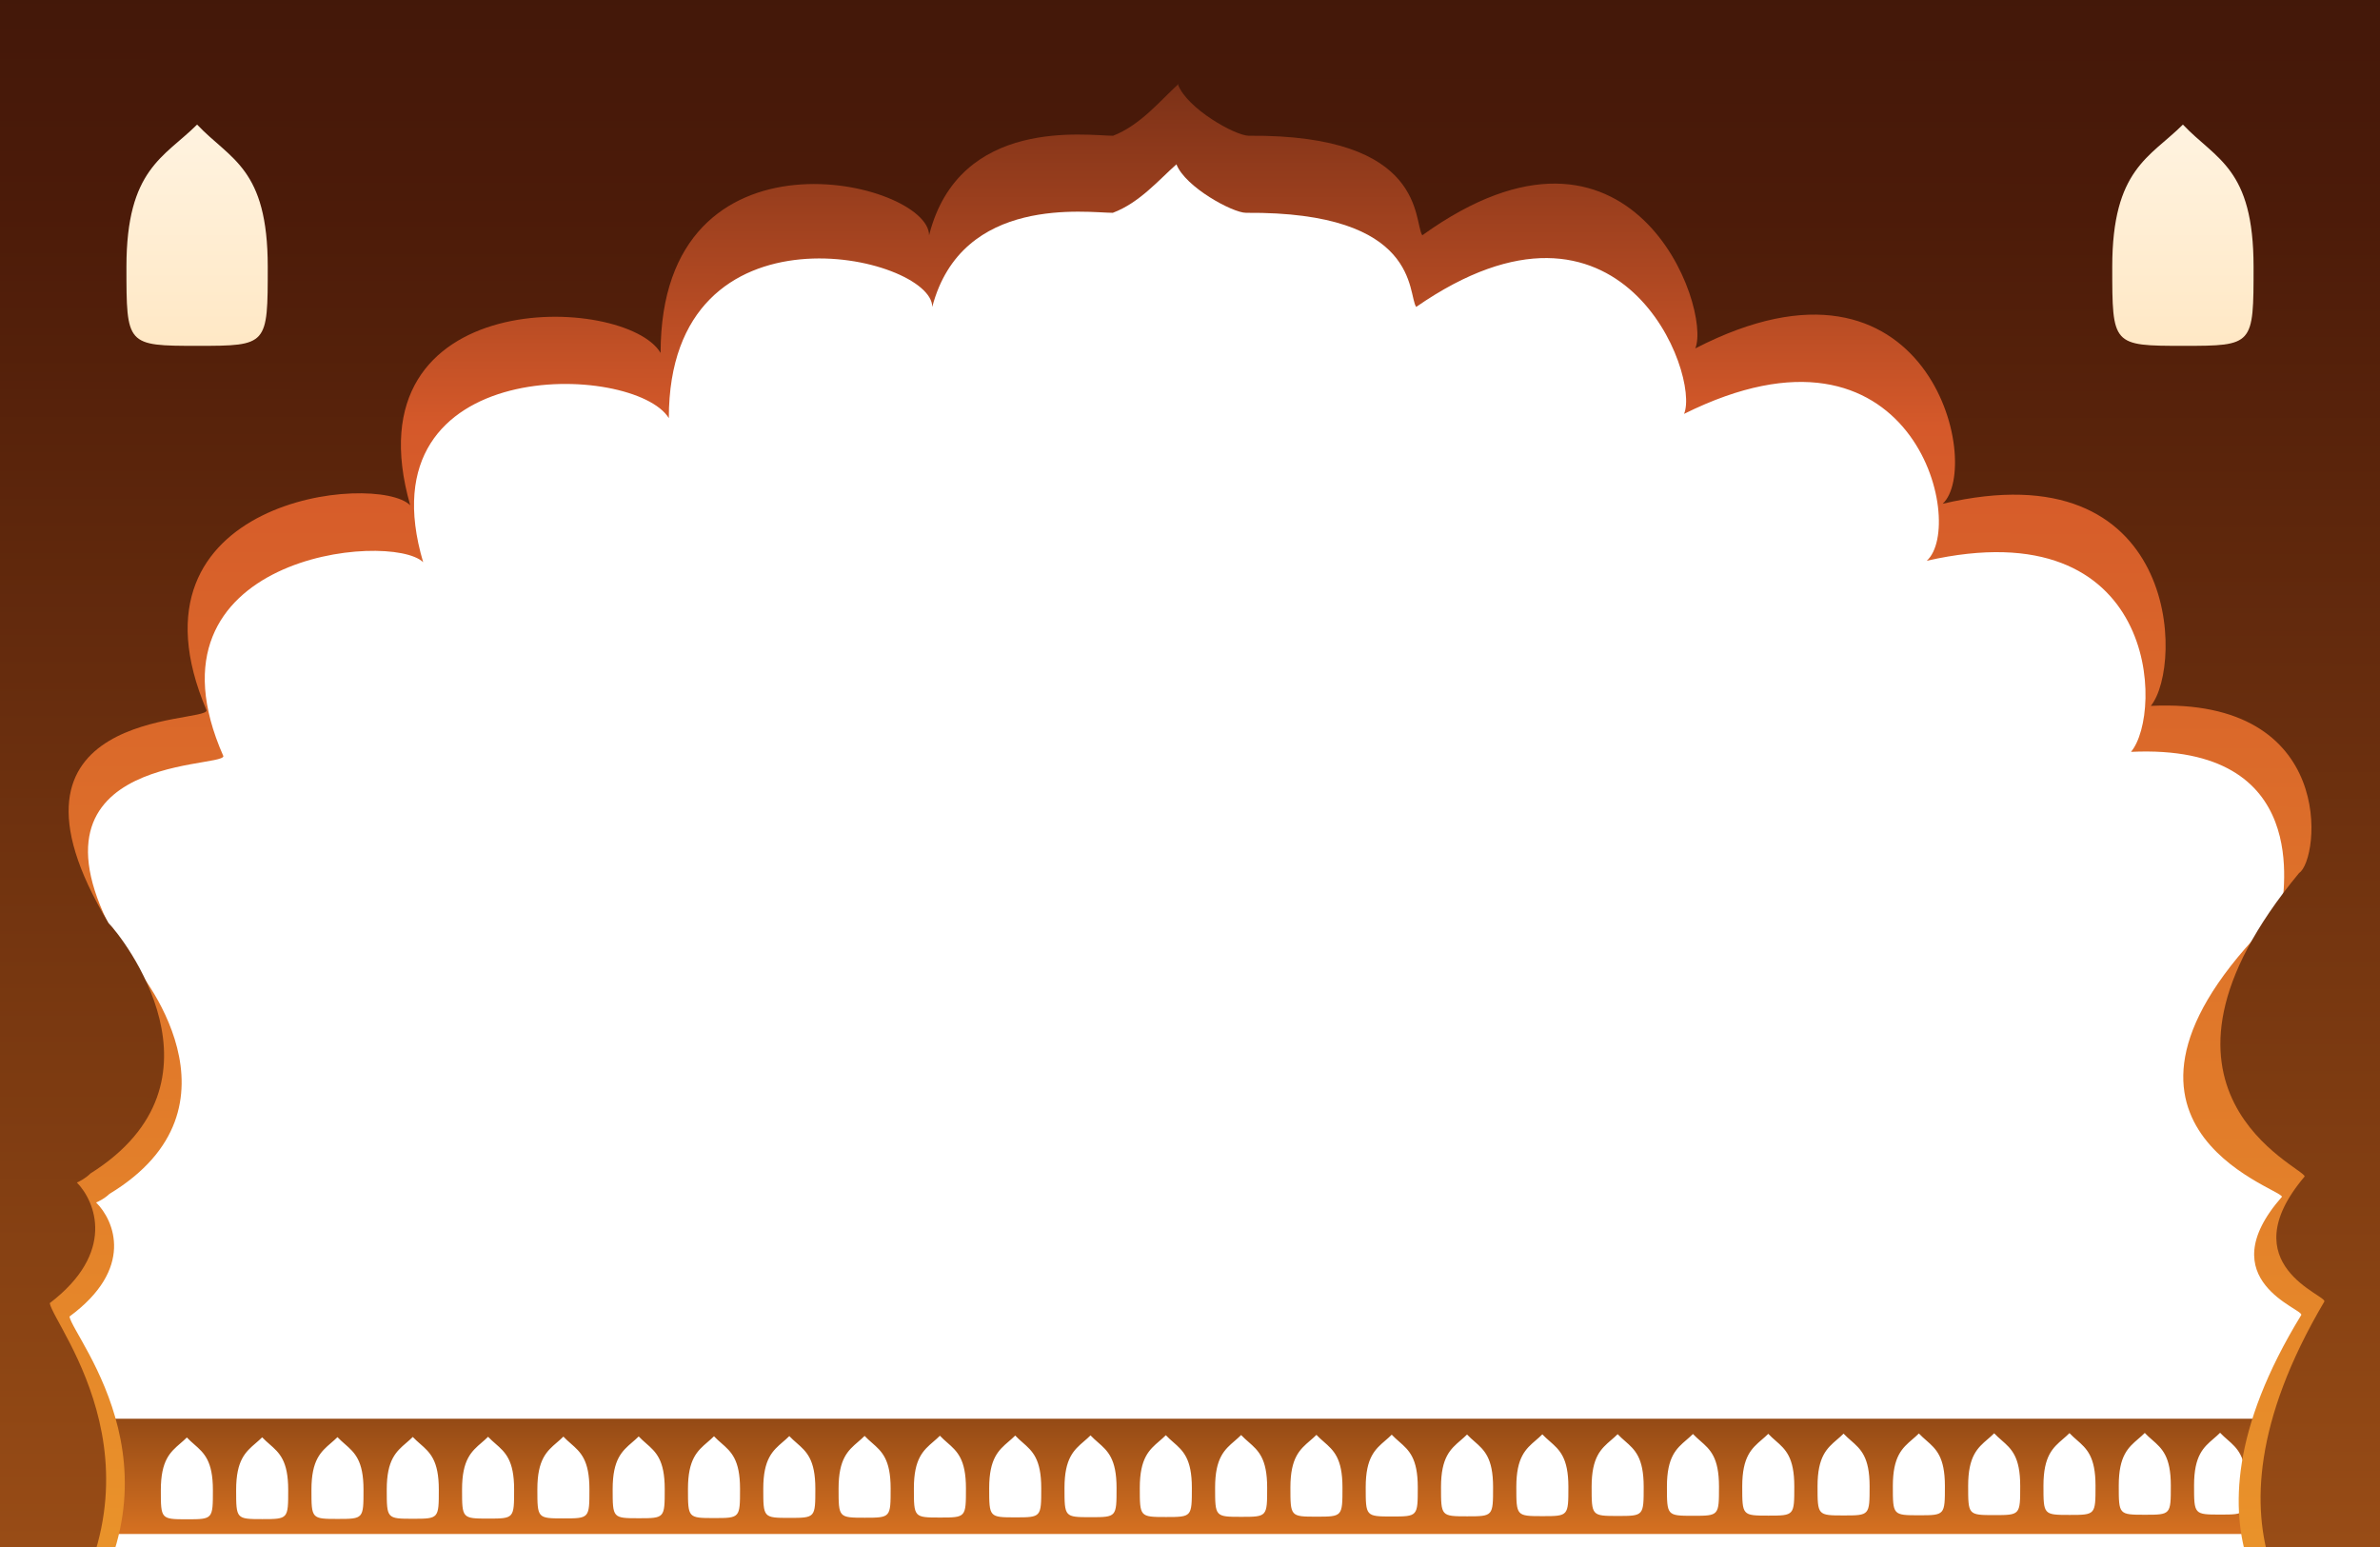 <svg width="1280" height="832" viewBox="0 0 1280 832" fill="none" xmlns="http://www.w3.org/2000/svg">
<g filter="url(#filter0_d_1_16)">
<path fill-rule="evenodd" clip-rule="evenodd" d="M0 770H1280V832H0V770ZM114.5 808.376C114.5 823.996 114.5 824.094 100.597 824.094C86.5 824.094 86.5 823.996 86.5 808.376C86.5 792.334 91.591 787.94 97.019 783.255L97.019 783.255L97.019 783.255C98.179 782.253 99.355 781.239 100.5 780.094C101.812 781.486 103.157 782.666 104.468 783.816L104.469 783.816L104.469 783.816C109.75 788.448 114.5 792.615 114.5 808.376ZM141.097 824C155 824 155 823.902 155 808.282C155 792.521 150.25 788.355 144.969 783.723C143.657 782.572 142.312 781.393 141 780C139.855 781.145 138.679 782.16 137.519 783.161C132.091 787.846 127 792.24 127 808.282C127 823.902 127 824 141.097 824ZM195.5 808.188C195.5 823.808 195.5 823.906 181.597 823.906C167.5 823.906 167.5 823.808 167.5 808.188C167.5 792.146 172.591 787.752 178.019 783.068C179.179 782.066 180.355 781.051 181.5 779.906C182.812 781.299 184.157 782.478 185.469 783.629C190.75 788.261 195.5 792.428 195.5 808.188ZM222.097 823.812C236 823.812 236 823.714 236 808.095C236 792.334 231.25 788.167 225.969 783.535C224.657 782.384 223.312 781.205 222 779.812C220.855 780.957 219.679 781.972 218.519 782.974C213.091 787.659 208 792.052 208 808.095C208 823.714 208 823.812 222.097 823.812ZM276.5 808.001C276.5 823.621 276.5 823.719 262.597 823.719C248.5 823.719 248.5 823.621 248.5 808.001C248.5 791.959 253.591 787.565 259.019 782.88L259.019 782.88L259.019 782.88C260.18 781.878 261.355 780.863 262.5 779.719C263.812 781.111 265.157 782.291 266.469 783.441C271.75 788.073 276.5 792.24 276.5 808.001ZM303.097 823.625C317 823.625 317 823.527 317 807.907C317 792.146 312.25 787.98 306.969 783.348C305.657 782.197 304.312 781.018 303 779.625C301.855 780.77 300.68 781.784 299.519 782.786L299.519 782.786L299.519 782.786C294.091 787.471 289 791.865 289 807.907C289 823.527 289 823.625 303.097 823.625ZM357.5 807.813C357.5 823.433 357.5 823.531 343.597 823.531C329.5 823.531 329.5 823.433 329.5 807.813C329.5 791.771 334.591 787.377 340.019 782.693L340.019 782.692L340.019 782.692C341.18 781.691 342.355 780.676 343.5 779.531C344.812 780.924 346.157 782.103 347.469 783.254C352.75 787.886 357.5 792.053 357.5 807.813ZM384.097 823.438C398 823.438 398 823.339 398 807.72C398 791.959 393.25 787.792 387.969 783.16C386.657 782.009 385.312 780.83 384 779.438C382.855 780.582 381.68 781.597 380.519 782.598L380.519 782.598L380.519 782.599C375.091 787.284 370 791.677 370 807.72C370 823.339 370 823.438 384.097 823.438ZM438.5 807.626C438.5 823.246 438.5 823.344 424.597 823.344C410.5 823.344 410.5 823.246 410.5 807.626C410.5 791.584 415.591 787.19 421.019 782.505L421.019 782.505L421.019 782.505C422.18 781.503 423.355 780.488 424.5 779.344C425.812 780.736 427.157 781.916 428.469 783.066C433.75 787.698 438.5 791.865 438.5 807.626ZM465.097 823.25C479 823.25 479 823.152 479 807.532C479 791.771 474.25 787.605 468.969 782.973C467.657 781.822 466.312 780.643 465 779.25C463.855 780.395 462.68 781.409 461.519 782.411L461.519 782.411L461.519 782.411C456.091 787.096 451 791.49 451 807.532C451 823.152 451 823.25 465.097 823.25ZM519.5 807.438C519.5 823.058 519.5 823.156 505.597 823.156C491.5 823.156 491.5 823.058 491.5 807.438C491.5 791.396 496.591 787.002 502.019 782.318L502.019 782.317L502.019 782.317C503.18 781.316 504.355 780.301 505.5 779.156C506.812 780.549 508.157 781.728 509.469 782.879C514.75 787.511 519.5 791.678 519.5 807.438ZM546.097 823.062C560 823.062 560 822.964 560 807.345C560 791.584 555.25 787.417 549.969 782.785C548.657 781.634 547.312 780.455 546 779.062C544.855 780.207 543.679 781.222 542.519 782.224C537.091 786.909 532 791.302 532 807.345C532 822.964 532 823.062 546.097 823.062ZM600.5 807.251C600.5 822.871 600.5 822.969 586.597 822.969C572.5 822.969 572.5 822.871 572.5 807.251C572.5 791.209 577.591 786.815 583.019 782.13C584.179 781.128 585.355 780.114 586.5 778.969C587.812 780.361 589.157 781.541 590.469 782.691C595.75 787.323 600.5 791.49 600.5 807.251ZM627.097 822.875C641 822.875 641 822.777 641 807.157C641 791.396 636.25 787.23 630.969 782.598C629.657 781.447 628.312 780.268 627 778.875C625.855 780.02 624.679 781.035 623.519 782.036C618.091 786.721 613 791.115 613 807.157C613 822.777 613 822.875 627.097 822.875ZM681.5 807.063C681.5 822.683 681.5 822.781 667.597 822.781C653.5 822.781 653.5 822.683 653.5 807.063C653.5 791.021 658.591 786.627 664.019 781.943C665.179 780.941 666.355 779.926 667.5 778.781C668.812 780.174 670.157 781.353 671.469 782.504C676.75 787.136 681.5 791.303 681.5 807.063ZM708.097 822.688C722 822.688 722 822.589 722 806.97C722 791.209 717.25 787.042 711.969 782.41C710.657 781.259 709.312 780.08 708 778.688C706.855 779.832 705.679 780.847 704.519 781.849C699.091 786.534 694 790.927 694 806.97C694 822.589 694 822.688 708.097 822.688ZM762.5 806.876C762.5 822.496 762.5 822.594 748.597 822.594C734.5 822.594 734.5 822.496 734.5 806.876C734.5 790.834 739.591 786.44 745.019 781.755C746.179 780.753 747.355 779.739 748.5 778.594C749.812 779.986 751.157 781.166 752.469 782.316C757.75 786.948 762.5 791.115 762.5 806.876ZM789.097 822.5C803 822.5 803 822.402 803 806.782C803 791.021 798.25 786.855 792.969 782.223C791.657 781.072 790.312 779.893 789 778.5C787.855 779.645 786.679 780.66 785.519 781.661C780.091 786.346 775 790.74 775 806.782C775 822.402 775 822.5 789.097 822.5ZM843.5 806.688C843.5 822.308 843.5 822.406 829.597 822.406C815.5 822.406 815.5 822.308 815.5 806.688C815.5 790.646 820.591 786.252 826.019 781.568C827.179 780.566 828.355 779.551 829.5 778.406C830.812 779.799 832.157 780.978 833.469 782.129C838.75 786.761 843.5 790.928 843.5 806.688ZM870.097 822.312C884 822.312 884 822.214 884 806.595C884 790.834 879.25 786.667 873.969 782.035C872.657 780.884 871.312 779.705 870 778.312C868.855 779.457 867.679 780.472 866.519 781.474C861.091 786.159 856 790.552 856 806.595C856 822.214 856 822.312 870.097 822.312ZM924.5 806.501C924.5 822.121 924.5 822.219 910.597 822.219C896.5 822.219 896.5 822.121 896.5 806.501C896.5 790.459 901.591 786.065 907.019 781.38C908.179 780.378 909.355 779.364 910.5 778.219C911.812 779.611 913.157 780.791 914.469 781.941C919.75 786.573 924.5 790.74 924.5 806.501ZM951.097 822.125C965 822.125 965 822.027 965 806.407C965 790.646 960.25 786.48 954.969 781.848C953.657 780.697 952.312 779.518 951 778.125C949.855 779.27 948.679 780.285 947.519 781.286C942.091 785.971 937 790.365 937 806.407C937 822.027 937 822.125 951.097 822.125ZM1005.5 806.313C1005.5 821.933 1005.5 822.031 991.597 822.031C977.5 822.031 977.5 821.933 977.5 806.313C977.5 790.271 982.591 785.877 988.019 781.193C989.179 780.191 990.355 779.176 991.5 778.031C992.812 779.424 994.157 780.603 995.469 781.754C1000.75 786.386 1005.5 790.553 1005.5 806.313ZM1032.1 821.938C1046 821.938 1046 821.839 1046 806.22C1046 790.459 1041.25 786.292 1035.97 781.66L1035.97 781.659L1035.97 781.658L1035.97 781.658C1034.66 780.508 1033.31 779.329 1032 777.938C1030.86 779.082 1029.68 780.096 1028.52 781.097L1028.52 781.097L1028.52 781.097L1028.52 781.099C1023.09 785.784 1018 790.177 1018 806.22C1018 821.839 1018 821.938 1032.1 821.938ZM1086.5 806.126C1086.5 821.746 1086.5 821.844 1072.6 821.844C1058.5 821.844 1058.5 821.746 1058.5 806.126C1058.5 790.084 1063.59 785.69 1069.02 781.005L1069.02 781.004L1069.02 781.003L1069.02 781.003C1070.18 780.002 1071.36 778.988 1072.5 777.844C1073.81 779.236 1075.16 780.414 1076.47 781.564L1076.47 781.564L1076.47 781.565L1076.47 781.566C1081.75 786.198 1086.5 790.365 1086.5 806.126ZM1113.1 821.75C1127 821.75 1127 821.652 1127 806.032C1127 790.271 1122.25 786.105 1116.97 781.473L1116.97 781.471L1116.97 781.471C1115.66 780.321 1114.31 779.142 1113 777.75C1111.86 778.894 1110.68 779.908 1109.52 780.909L1109.52 780.91L1109.52 780.911C1104.09 785.596 1099 789.99 1099 806.032C1099 821.652 1099 821.75 1113.1 821.75ZM1167.5 805.938C1167.5 821.558 1167.5 821.656 1153.6 821.656C1139.5 821.656 1139.5 821.558 1139.5 805.938C1139.5 789.896 1144.59 785.502 1150.02 780.818L1150.02 780.816C1151.18 779.815 1152.36 778.801 1153.5 777.656C1154.81 779.048 1156.16 780.227 1157.47 781.377L1157.47 781.379C1162.75 786.011 1167.5 790.178 1167.5 805.938ZM1194.1 821.562C1208 821.562 1208 821.464 1208 805.845C1208 790.084 1203.25 785.917 1197.97 781.285C1196.66 780.134 1195.31 778.955 1194 777.562C1192.86 778.707 1191.68 779.722 1190.52 780.724C1185.09 785.409 1180 789.802 1180 805.845C1180 821.464 1180 821.562 1194.1 821.562Z" fill="url(#paint0_linear_1_16)"/>
</g>
<path d="M-1.644 45.428V1268.7C6.581 1246.72 27.328 1196.92 44.52 1173.6C66.01 1144.46 31.785 967.295 31.785 958.859C65.214 910.541 31.785 894.435 31.785 886.766C106.602 796.266 39.744 720.339 37.356 708.068C72.377 682.299 61.499 656.427 51.683 646.712C53.01 646.201 56.3 644.565 58.846 642.111C136.051 595.327 75.561 521.7 68.397 514.798C-0.052 405.125 120.133 413.561 120.133 406.659C72.377 298.519 210.072 285.481 227.582 302.354C194.154 189.613 341.4 194.982 359.706 224.893C359.706 104.482 501.38 137.461 501.38 165.071C517.299 104.482 584.952 114.453 598.483 114.453C612.81 109.084 623.157 96.813 632.708 88.377C637.483 100.648 662.953 114.453 670.116 114.453C764.035 113.686 756.872 158.169 761.648 165.071C872.281 88.377 914.465 201.884 905.71 222.592C1029.08 161.236 1057.73 282.414 1036.24 301.587C1161.2 273.21 1163.59 383.65 1146.08 404.358C1244.77 399.756 1227.26 481.052 1227.26 489.489C1107.87 603.763 1227.26 639.043 1227.26 643.645C1187.47 688.894 1240 704.233 1237.61 707.301C1162 830.779 1237.61 880.63 1237.61 885.999C1200.2 927.414 1237.61 955.791 1237.61 961.16C1210.23 1048.28 1214 1139.09 1219.3 1173.6L1267.06 1255.67V45.428H-1.644Z" fill="url(#paint1_linear_1_16)"/>
<path d="M-13 0V1293.85C-4.618 1270.6 16.527 1217.92 34.049 1193.26C55.951 1162.44 21.07 975.052 21.07 966.129C55.14 915.024 21.07 897.989 21.07 889.877C97.322 794.156 29.182 713.848 26.748 700.869C62.441 673.613 51.355 646.249 41.35 635.974C42.702 635.433 46.055 633.703 48.651 631.107C127.336 581.624 65.686 503.75 58.385 496.449C-11.378 380.449 111.112 389.372 111.112 382.071C62.441 267.693 202.777 253.903 220.623 271.749C186.553 152.504 336.623 158.182 355.281 189.819C355.281 62.462 499.673 97.343 499.673 126.546C515.897 62.462 584.848 73.007 598.638 73.007C613.24 67.329 623.785 54.35 633.52 45.427C638.387 58.406 664.345 73.007 671.646 73.007C767.366 72.196 760.065 119.245 764.933 126.546C877.688 45.427 920.681 165.483 911.758 187.385C1037.49 122.49 1066.7 250.658 1044.79 270.938C1172.15 240.924 1174.58 357.735 1156.74 379.638C1257.33 374.77 1247.5 462.5 1236.5 469.5C1139.52 586.82 1239.48 627.862 1239.48 632.729C1198.92 680.59 1252.46 696.813 1250.03 700.058C1172.96 830.66 1250.03 883.387 1250.03 889.066C1211.9 932.87 1250.03 962.884 1250.03 968.562C1222.12 1060.71 1225.96 1156.76 1231.37 1193.26L1280.04 1280.06V0H-13Z" fill="url(#paint2_linear_1_16)"/>
<g filter="url(#filter1_d_1_16)">
<path d="M1212 143.49C1212 185.735 1212 186 1174.26 186C1136 186 1136 185.735 1136 143.49C1136 90.828 1156.36 84.579 1174 67C1191.91 85.932 1212 90.277 1212 143.49Z" fill="url(#paint3_linear_1_16)"/>
<path d="M144 143.49C144 185.735 144 186 106.263 186C68 186 68 185.735 68 143.49C68 90.828 88.357 84.579 106 67C123.905 85.932 144 90.277 144 143.49Z" fill="url(#paint4_linear_1_16)"/>
</g>
<defs>
<filter id="filter0_d_1_16" x="-4" y="759" width="1288" height="73" filterUnits="userSpaceOnUse" color-interpolation-filters="sRGB">
<feFlood flood-opacity="0" result="BackgroundImageFix"/>
<feColorMatrix in="SourceAlpha" type="matrix" values="0 0 0 0 0 0 0 0 0 0 0 0 0 0 0 0 0 0 127 0" result="hardAlpha"/>
<feOffset dy="-7"/>
<feGaussianBlur stdDeviation="2"/>
<feComposite in2="hardAlpha" operator="out"/>
<feColorMatrix type="matrix" values="0 0 0 0 0.937 0 0 0 0 0.702 0 0 0 0 0.165 0 0 0 1 0"/>
<feBlend mode="normal" in2="BackgroundImageFix" result="effect1_dropShadow_1_16"/>
<feBlend mode="normal" in="SourceGraphic" in2="effect1_dropShadow_1_16" result="shape"/>
</filter>
<filter id="filter1_d_1_16" x="68" y="67" width="1144" height="119" filterUnits="userSpaceOnUse" color-interpolation-filters="sRGB">
<feFlood flood-opacity="0" result="BackgroundImageFix"/>
<feColorMatrix in="SourceAlpha" type="matrix" values="0 0 0 0 0 0 0 0 0 0 0 0 0 0 0 0 0 0 127 0" result="hardAlpha"/>
<feOffset/>
<feColorMatrix type="matrix" values="0 0 0 0 0 0 0 0 0 0 0 0 0 0 0 0 0 0 1 0"/>
<feBlend mode="normal" in2="BackgroundImageFix" result="effect1_dropShadow_1_16"/>
<feBlend mode="normal" in="SourceGraphic" in2="effect1_dropShadow_1_16" result="shape"/>
</filter>
<linearGradient id="paint0_linear_1_16" x1="640" y1="770" x2="640" y2="832" gradientUnits="userSpaceOnUse">
<stop stop-color="#944A15"/>
<stop offset="1" stop-color="#D67121"/>
</linearGradient>
<linearGradient id="paint1_linear_1_16" x1="633.504" y1="-95.69" x2="632.765" y2="1268.7" gradientUnits="userSpaceOnUse">
<stop stop-color="#381309"/>
<stop offset="0.238" stop-color="#D5592A"/>
<stop offset="0.93" stop-color="#F5B32A"/>
</linearGradient>
<linearGradient id="paint2_linear_1_16" x1="634.331" y1="-149.259" x2="633.52" y2="1293.85" gradientUnits="userSpaceOnUse">
<stop stop-color="#381309"/>
<stop offset="0.183" stop-color="#4C1B09"/>
<stop offset="0.619" stop-color="#8E4614"/>
<stop offset="1" stop-color="#CF6C20"/>
</linearGradient>
<linearGradient id="paint3_linear_1_16" x1="1174" y1="67" x2="1174" y2="186" gradientUnits="userSpaceOnUse">
<stop stop-color="#FFF3E0"/>
<stop offset="1" stop-color="#FFE8C5"/>
</linearGradient>
<linearGradient id="paint4_linear_1_16" x1="106" y1="67" x2="106" y2="186" gradientUnits="userSpaceOnUse">
<stop stop-color="#FFF3E0"/>
<stop offset="1" stop-color="#FFE8C5"/>
</linearGradient>
</defs>
</svg>
